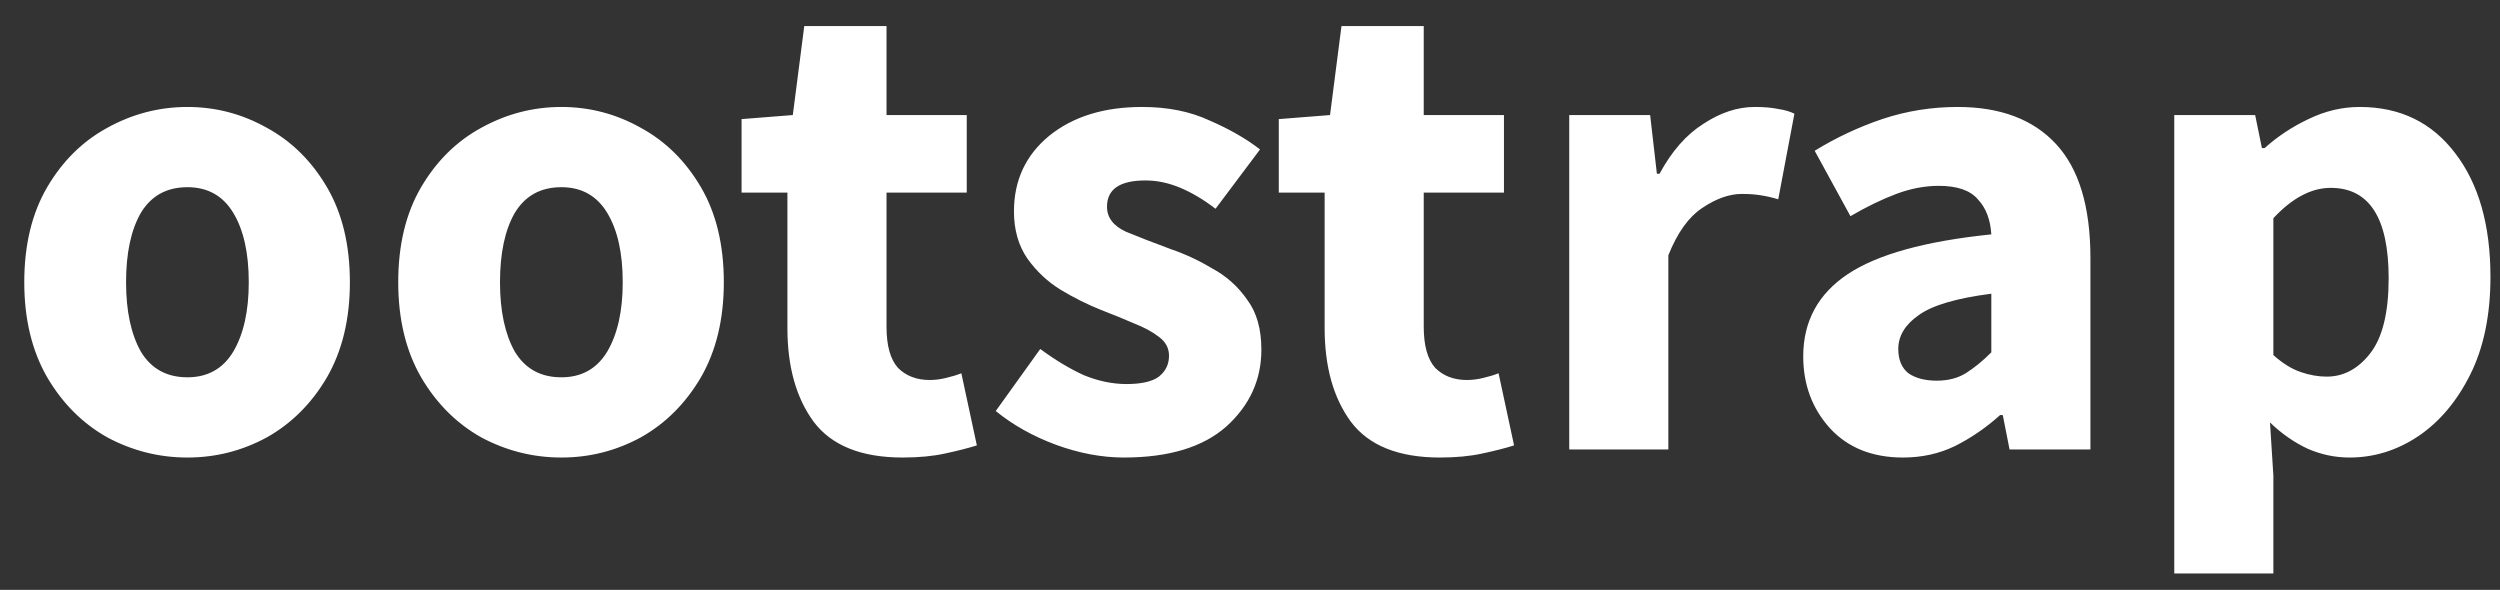 <svg width="89" height="21" viewBox="0 0 89 21" fill="none" xmlns="http://www.w3.org/2000/svg">
<rect x="0" y="0" width="89" height="21" fill="#333333" stroke="none"/>
<path d="M6.672 16.288C5.664 16.288 4.712 16.048 3.816 15.568C2.936 15.072 2.224 14.36 1.68 13.432C1.136 12.488 0.864 11.36 0.864 10.048C0.864 8.72 1.136 7.592 1.68 6.664C2.224 5.736 2.936 5.032 3.816 4.552C4.712 4.056 5.664 3.808 6.672 3.808C7.68 3.808 8.624 4.056 9.504 4.552C10.384 5.032 11.096 5.736 11.64 6.664C12.184 7.592 12.456 8.72 12.456 10.048C12.456 11.36 12.184 12.488 11.64 13.432C11.096 14.36 10.384 15.072 9.504 15.568C8.624 16.048 7.68 16.288 6.672 16.288ZM6.672 13.432C7.392 13.432 7.936 13.128 8.304 12.52C8.672 11.896 8.856 11.072 8.856 10.048C8.856 9.008 8.672 8.184 8.304 7.576C7.936 6.968 7.392 6.664 6.672 6.664C5.936 6.664 5.384 6.968 5.016 7.576C4.664 8.184 4.488 9.008 4.488 10.048C4.488 11.072 4.664 11.896 5.016 12.52C5.384 13.128 5.936 13.432 6.672 13.432ZM19.985 16.288C18.977 16.288 18.024 16.048 17.128 15.568C16.248 15.072 15.537 14.36 14.992 13.432C14.448 12.488 14.177 11.36 14.177 10.048C14.177 8.72 14.448 7.592 14.992 6.664C15.537 5.736 16.248 5.032 17.128 4.552C18.024 4.056 18.977 3.808 19.985 3.808C20.992 3.808 21.936 4.056 22.817 4.552C23.697 5.032 24.409 5.736 24.953 6.664C25.497 7.592 25.768 8.72 25.768 10.048C25.768 11.36 25.497 12.488 24.953 13.432C24.409 14.36 23.697 15.072 22.817 15.568C21.936 16.048 20.992 16.288 19.985 16.288ZM19.985 13.432C20.704 13.432 21.248 13.128 21.616 12.52C21.985 11.896 22.169 11.072 22.169 10.048C22.169 9.008 21.985 8.184 21.616 7.576C21.248 6.968 20.704 6.664 19.985 6.664C19.248 6.664 18.697 6.968 18.328 7.576C17.977 8.184 17.8 9.008 17.8 10.048C17.8 11.072 17.977 11.896 18.328 12.52C18.697 13.128 19.248 13.432 19.985 13.432ZM32.136 16.288C30.664 16.288 29.608 15.864 28.968 15.016C28.344 14.168 28.032 13.056 28.032 11.68V6.856H26.4V4.24L28.224 4.096L28.632 0.928H31.56V4.096H34.416V6.856H31.56V11.632C31.56 12.304 31.696 12.792 31.968 13.096C32.256 13.384 32.632 13.528 33.096 13.528C33.288 13.528 33.48 13.504 33.672 13.456C33.88 13.408 34.064 13.352 34.224 13.288L34.776 15.856C34.472 15.952 34.096 16.048 33.648 16.144C33.216 16.24 32.712 16.288 32.136 16.288ZM40.009 16.288C39.225 16.288 38.417 16.136 37.585 15.832C36.769 15.528 36.057 15.128 35.449 14.632L37.033 12.424C37.577 12.824 38.097 13.136 38.593 13.36C39.105 13.568 39.609 13.672 40.105 13.672C40.633 13.672 41.017 13.584 41.257 13.408C41.497 13.216 41.617 12.968 41.617 12.664C41.617 12.392 41.497 12.168 41.257 11.992C41.033 11.816 40.737 11.656 40.369 11.512C40.001 11.352 39.609 11.192 39.193 11.032C38.713 10.84 38.233 10.6 37.753 10.312C37.289 10.024 36.897 9.656 36.577 9.208C36.257 8.744 36.097 8.184 36.097 7.528C36.097 6.424 36.513 5.528 37.345 4.84C38.193 4.152 39.297 3.808 40.657 3.808C41.569 3.808 42.369 3.968 43.057 4.288C43.761 4.592 44.361 4.936 44.857 5.32L43.273 7.432C42.857 7.112 42.441 6.864 42.025 6.688C41.609 6.512 41.193 6.424 40.777 6.424C39.865 6.424 39.409 6.736 39.409 7.36C39.409 7.744 39.633 8.04 40.081 8.248C40.545 8.44 41.081 8.648 41.689 8.872C42.201 9.048 42.697 9.28 43.177 9.568C43.673 9.84 44.081 10.208 44.401 10.672C44.737 11.12 44.905 11.712 44.905 12.448C44.905 13.52 44.489 14.432 43.657 15.184C42.825 15.92 41.609 16.288 40.009 16.288ZM51.261 16.288C49.789 16.288 48.733 15.864 48.093 15.016C47.469 14.168 47.157 13.056 47.157 11.68V6.856H45.525V4.24L47.349 4.096L47.757 0.928H50.685V4.096H53.541V6.856H50.685V11.632C50.685 12.304 50.821 12.792 51.093 13.096C51.381 13.384 51.757 13.528 52.221 13.528C52.413 13.528 52.605 13.504 52.797 13.456C53.005 13.408 53.189 13.352 53.349 13.288L53.901 15.856C53.597 15.952 53.221 16.048 52.773 16.144C52.341 16.24 51.837 16.288 51.261 16.288ZM55.865 16V4.096H58.745L58.985 6.184H59.081C59.513 5.384 60.033 4.792 60.641 4.408C61.249 4.008 61.857 3.808 62.465 3.808C62.801 3.808 63.081 3.832 63.305 3.88C63.529 3.912 63.721 3.968 63.881 4.048L63.305 7.096C63.097 7.032 62.889 6.984 62.681 6.952C62.489 6.92 62.265 6.904 62.009 6.904C61.561 6.904 61.089 7.072 60.593 7.408C60.113 7.728 59.713 8.288 59.393 9.088V16H55.865ZM67.748 16.288C66.659 16.288 65.796 15.944 65.156 15.256C64.516 14.552 64.195 13.696 64.195 12.688C64.195 11.44 64.724 10.464 65.779 9.76C66.835 9.056 68.54 8.584 70.891 8.344C70.859 7.816 70.7 7.4 70.412 7.096C70.139 6.776 69.675 6.616 69.019 6.616C68.523 6.616 68.019 6.712 67.507 6.904C66.996 7.096 66.451 7.36 65.876 7.696L64.603 5.368C65.356 4.904 66.156 4.528 67.004 4.24C67.868 3.952 68.763 3.808 69.692 3.808C71.212 3.808 72.379 4.248 73.195 5.128C74.011 6.008 74.419 7.36 74.419 9.184V16H71.54L71.299 14.776H71.204C70.707 15.224 70.171 15.592 69.596 15.88C69.035 16.152 68.419 16.288 67.748 16.288ZM68.948 13.552C69.347 13.552 69.692 13.464 69.98 13.288C70.284 13.096 70.588 12.848 70.891 12.544V10.456C69.644 10.616 68.779 10.872 68.299 11.224C67.82 11.56 67.579 11.96 67.579 12.424C67.579 12.808 67.7 13.096 67.939 13.288C68.195 13.464 68.531 13.552 68.948 13.552ZM77.404 20.416V4.096H80.284L80.524 5.272H80.62C81.084 4.856 81.604 4.512 82.18 4.24C82.772 3.952 83.38 3.808 84.004 3.808C85.444 3.808 86.58 4.36 87.412 5.464C88.244 6.552 88.66 8.016 88.66 9.856C88.66 11.216 88.42 12.376 87.94 13.336C87.46 14.296 86.836 15.032 86.068 15.544C85.316 16.04 84.508 16.288 83.644 16.288C83.132 16.288 82.636 16.184 82.156 15.976C81.676 15.752 81.228 15.44 80.812 15.04L80.932 16.936V20.416H77.404ZM82.828 13.408C83.436 13.408 83.956 13.128 84.388 12.568C84.82 12.008 85.036 11.12 85.036 9.904C85.036 7.76 84.348 6.688 82.972 6.688C82.284 6.688 81.604 7.048 80.932 7.768V12.64C81.252 12.928 81.572 13.128 81.892 13.24C82.212 13.352 82.524 13.408 82.828 13.408Z" fill="white"/>
</svg>
